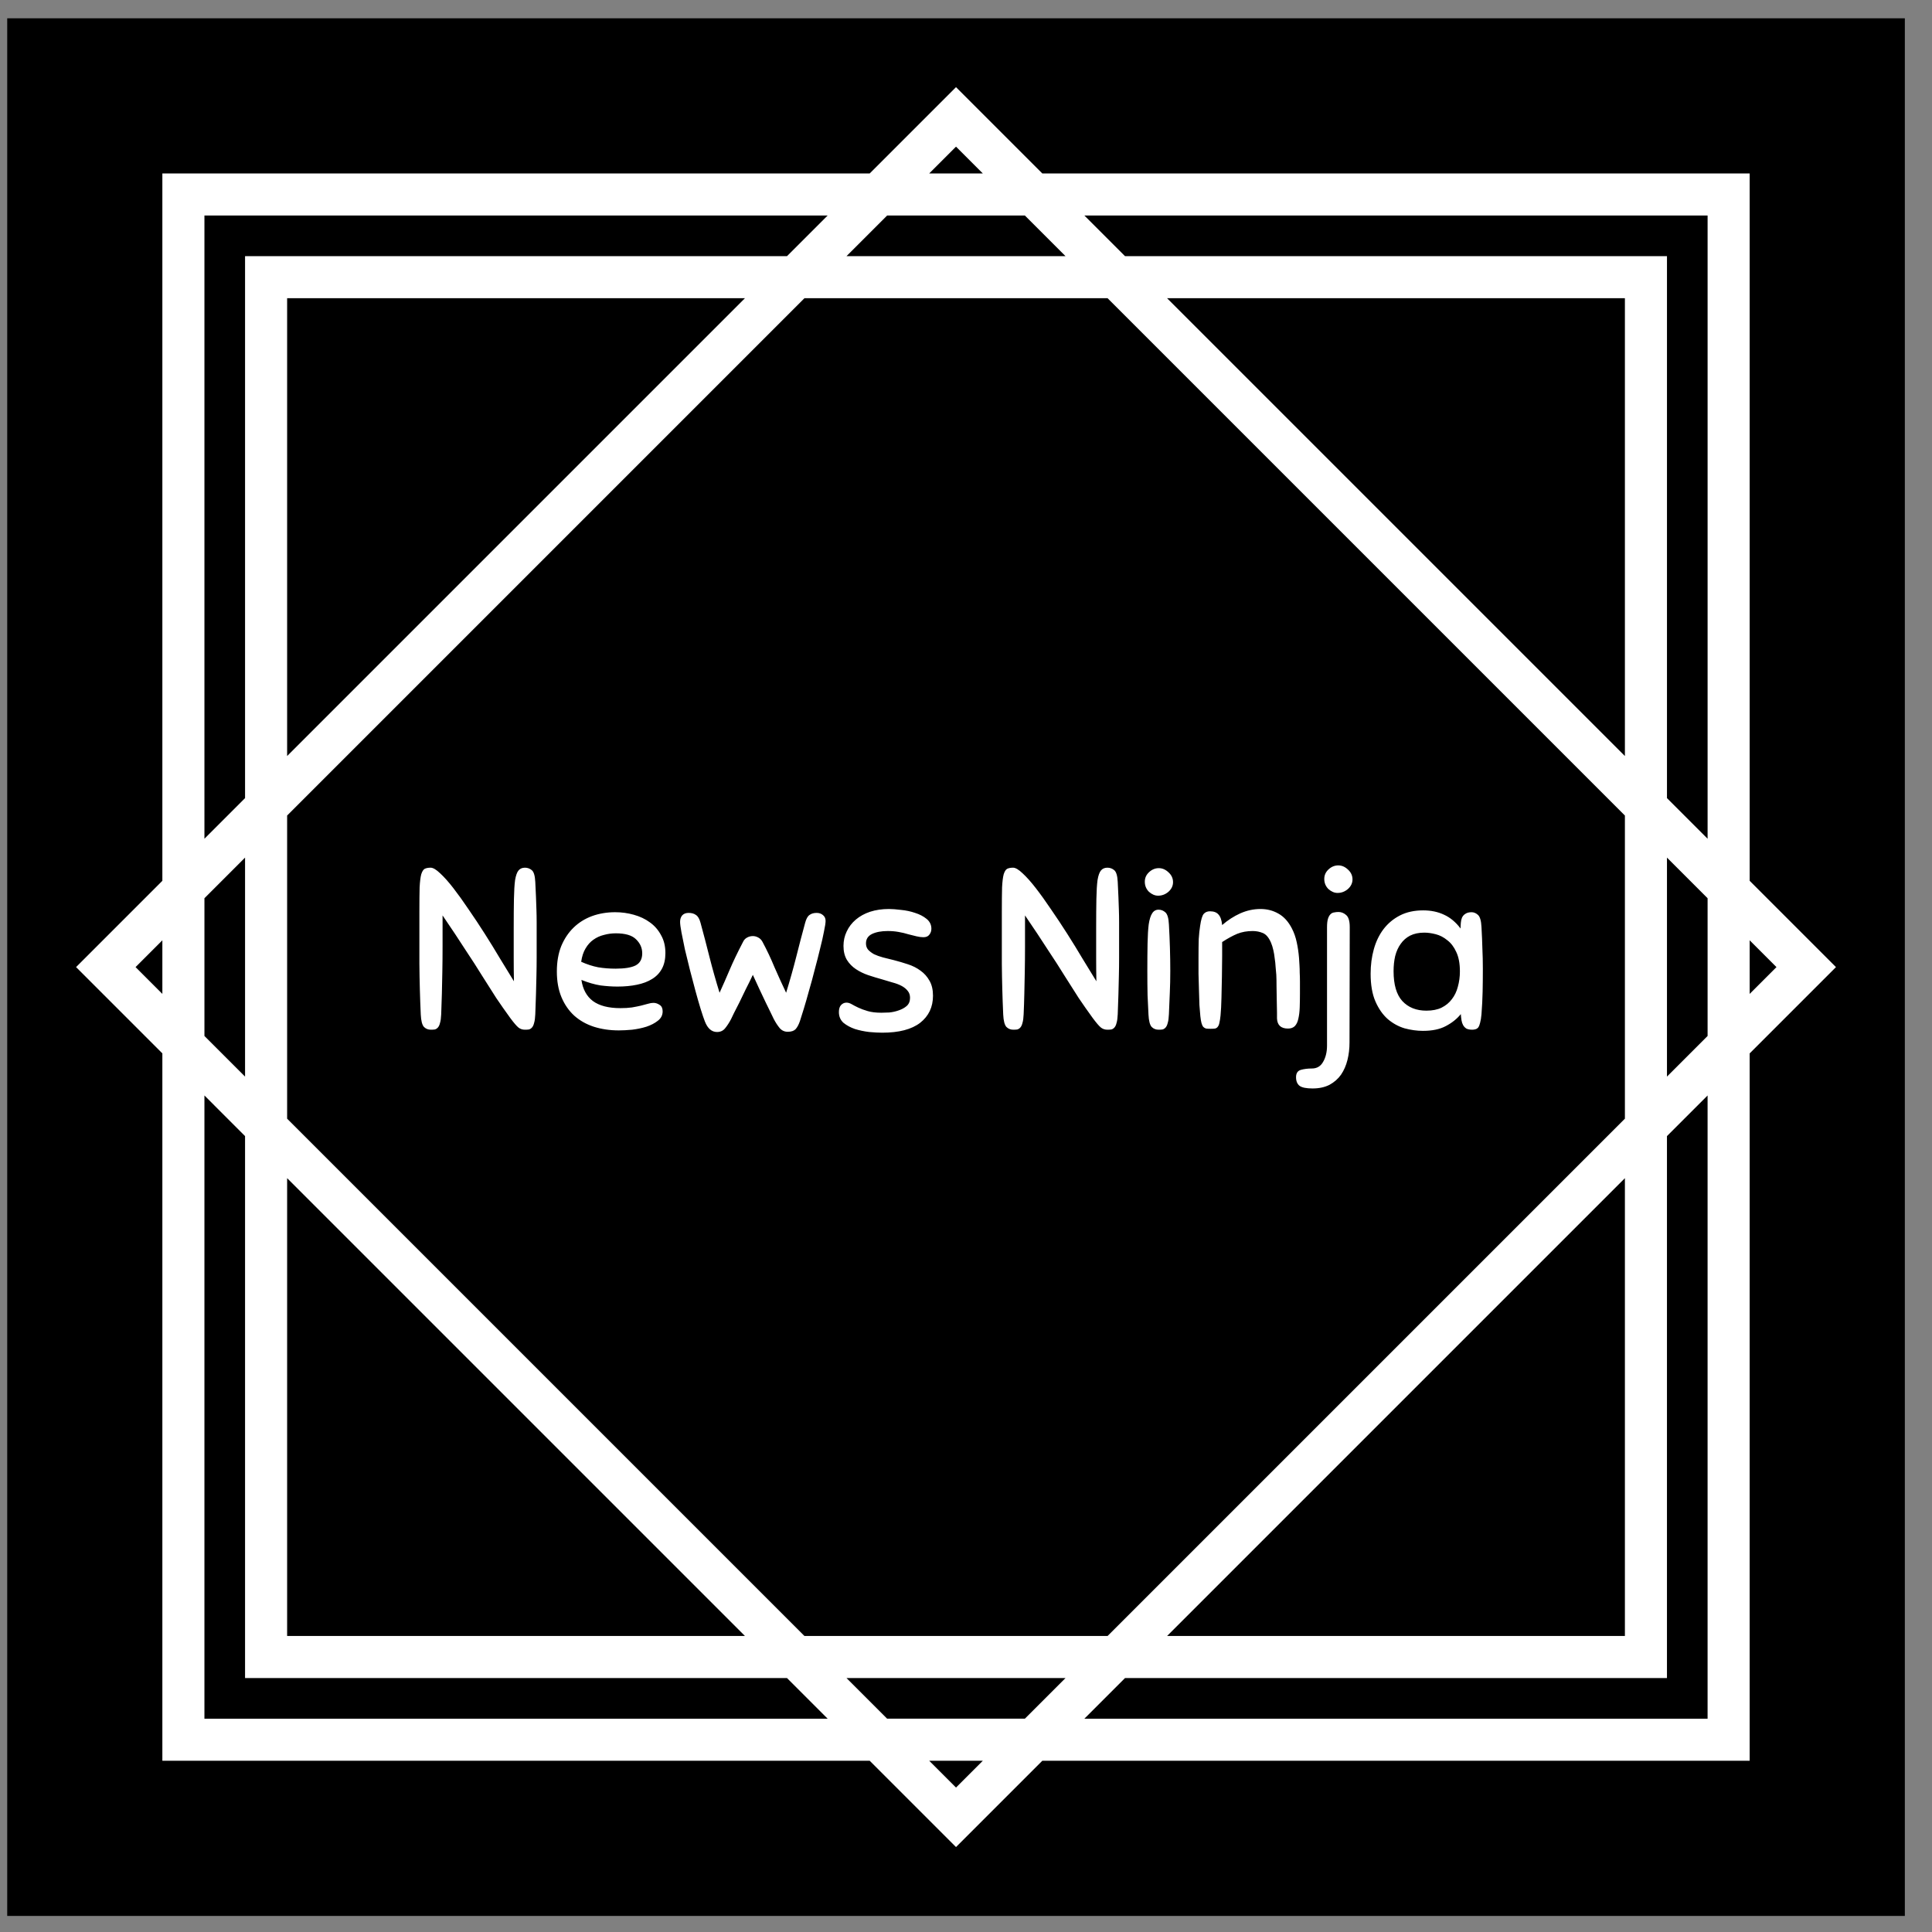 <svg version="1.1" xmlns="http://www.w3.org/2000/svg" viewBox="0 0 250 250"><rect x="0" y="0" width="250" height="250" fill="#808080" stroke="none"/><desc>Created with Snap</desc><defs></defs><g transform="matrix(0.029,0,0,0.029,52.487,133.125)"><rect x="-1777.681" y="-4508.846" width="8467.292" height="8467.313" fill="#000000" style=""></rect><g transform="matrix(20.857,0,0,20.857,-1715.503,-4466.739)">
<g id="gSktd36cvqu3z">
	<path fill="#ffffff" d="M369.79,219.426l18.463-18.463l-18.463-18.463V31.173H218.462l-18.463-18.463
		l-18.463,18.463H30.209v151.328l-18.462,18.462l18.462,18.462v151.328h151.327l18.463,18.463
		l18.463-18.463h151.327V219.426z M375.524,200.963l-5.734,5.734v-11.469L375.524,200.963z
		 M232.425,344.061h-64.851L56.901,233.388v-64.85L167.574,57.864h64.851l110.673,110.673v64.852
		L232.425,344.061z M343.098,246.117v97.944h-97.944L343.098,246.117z M223.425,353.061l-8.691,8.691
		H185.265l-8.691-8.691H223.425z M56.901,246.116l97.945,97.945H56.901V246.116z M47.901,224.388
		l-8.691-8.691v-29.467l8.691-8.691V224.388z M56.901,155.809V57.864h97.945L56.901,155.809z
		 M176.574,48.864l8.691-8.691h29.469l8.691,8.691H176.574z M343.098,155.808l-97.944-97.944h97.944
		V155.808z M352.098,177.537l8.691,8.691v29.469l-8.691,8.691V177.537z M360.79,40.173v133.327
		l-8.691-8.691V48.864H236.154l-8.691-8.691H360.79z M200,25.438l5.734,5.734H194.265
		L200,25.438z M39.209,40.173h133.327l-8.691,8.691H47.901v115.945l-8.691,8.692V40.173z
		 M24.476,200.963l5.733-5.733v11.467L24.476,200.963z M39.209,361.753V228.425l8.691,8.692v115.945
		H163.845l8.691,8.691H39.209z M200,376.487l-5.734-5.734h11.469L200,376.487z M227.462,361.753
		l8.691-8.691h115.944V237.117l8.691-8.691v133.327H227.462z" style=""></path>
</g>


<desc>Created with Snap</desc><defs></defs></g><g><g transform="matrix(1.024,0,0,-1.024,0,0)"><path d="M456 47Q424 91 395 134Q367 178 334 230Q302 282 260 345Q219 409 161 494Q161 419 161 359Q161 300 160 249Q159 198 158 153Q157 108 155 63Q154 39 150 26Q147 13 141 6Q135 -1 127 -3Q120 -4 110 -4Q92 -4 80 8Q68 21 66 62Q61 172 60 282Q60 393 60 511Q60 578 61 616Q63 654 68 673Q74 692 83 697Q93 702 109 702Q125 702 151 677Q177 653 208 613Q239 573 274 521Q310 469 345 414Q380 359 412 305Q445 251 472 207Q471 254 471 310Q471 367 471 436Q471 515 472 566Q473 618 477 648Q482 678 492 690Q502 702 520 702Q537 702 550 691Q563 680 565 640Q567 604 568 576Q569 548 570 520Q571 493 571 463Q571 434 571 397Q571 352 571 311Q571 270 570 230Q569 190 568 149Q567 108 565 63Q564 39 560 26Q557 13 551 6Q545 -1 537 -3Q530 -4 520 -4Q503 -4 491 6Q479 16 456 47ZM923 184Q888 184 849 189Q811 195 766 213Q775 152 816 121Q858 90 936 90Q964 90 986 93Q1009 97 1026 101Q1043 106 1056 109Q1069 113 1080 113Q1094 113 1107 104Q1120 96 1120 76Q1120 51 1099 35Q1079 19 1049 9Q1020 0 987 -4Q954 -7 929 -7Q870 -7 820 9Q771 25 735 57Q699 90 679 138Q659 186 659 250Q659 312 678 360Q698 408 732 441Q766 474 812 491Q859 508 913 508Q955 508 994 497Q1034 486 1064 464Q1095 442 1113 408Q1132 375 1132 330Q1132 290 1117 262Q1102 234 1074 217Q1047 200 1008 192Q970 184 923 184ZM916 416Q889 416 864 409Q839 403 818 388Q798 374 784 350Q770 327 765 292Q803 275 839 268Q875 262 915 262Q974 262 1002 276Q1031 291 1031 329Q1031 364 1004 390Q978 416 916 416ZM1470 378Q1476 391 1487 397Q1499 404 1513 404Q1525 404 1536 398Q1548 392 1555 379Q1584 325 1607 269Q1631 214 1658 157Q1683 238 1702 313Q1721 389 1741 462Q1748 488 1760 496Q1772 505 1791 505Q1808 505 1819 495Q1830 486 1830 470Q1830 457 1823 424Q1817 392 1806 349Q1796 307 1783 259Q1771 211 1758 167Q1746 123 1735 87Q1724 51 1718 33Q1710 10 1699 -2Q1688 -13 1665 -13Q1644 -13 1630 3Q1616 20 1604 43Q1600 51 1591 70Q1582 89 1569 115Q1557 141 1542 172Q1528 203 1513 235Q1498 203 1482 172Q1467 141 1454 114Q1441 88 1431 69Q1422 50 1418 42Q1406 19 1392 2Q1379 -14 1357 -14Q1322 -14 1304 32Q1297 50 1286 85Q1275 121 1263 165Q1251 209 1239 256Q1227 304 1217 346Q1208 388 1202 420Q1196 452 1196 466Q1196 483 1205 494Q1215 505 1233 505Q1253 505 1265 496Q1278 488 1285 462Q1305 389 1324 313Q1343 238 1368 157Q1390 205 1412 257Q1434 309 1470 378ZM2106 522Q2127 522 2159 518Q2191 515 2220 505Q2249 496 2270 479Q2291 462 2291 436Q2291 421 2282 410Q2274 399 2256 399Q2243 399 2226 403Q2210 407 2190 412Q2171 418 2148 422Q2126 426 2101 426Q2059 426 2032 413Q2006 400 2006 372Q2006 356 2015 345Q2025 334 2041 325Q2058 317 2080 311Q2103 305 2128 299Q2159 291 2189 281Q2220 271 2244 253Q2268 236 2283 209Q2298 183 2298 144Q2298 70 2242 26Q2186 -17 2077 -17Q2053 -17 2020 -14Q1987 -10 1958 -1Q1929 9 1908 26Q1888 44 1888 73Q1888 93 1897 103Q1907 114 1921 114Q1932 114 1944 107Q1956 100 1973 92Q1990 84 2014 77Q2038 70 2073 70Q2086 70 2107 71Q2128 73 2148 80Q2169 87 2183 99Q2198 112 2198 135Q2198 153 2188 165Q2178 178 2161 187Q2144 196 2121 202Q2099 209 2074 216Q2045 224 2015 234Q1986 244 1962 260Q1938 276 1923 300Q1908 325 1908 361Q1908 395 1922 424Q1936 454 1962 476Q1988 498 2024 510Q2061 522 2106 522ZM2994 47Q2962 91 2933 134Q2905 178 2872 230Q2840 282 2798 345Q2757 409 2699 494Q2699 419 2699 359Q2699 300 2698 249Q2697 198 2696 153Q2695 108 2693 63Q2692 39 2688 26Q2685 13 2679 6Q2673 -1 2665 -3Q2658 -4 2648 -4Q2630 -4 2618 8Q2606 21 2604 62Q2599 172 2598 282Q2598 393 2598 511Q2598 578 2599 616Q2601 654 2606 673Q2612 692 2621 697Q2631 702 2647 702Q2663 702 2689 677Q2715 653 2746 613Q2777 573 2812 521Q2848 469 2883 414Q2918 359 2950 305Q2983 251 3010 207Q3009 254 3009 310Q3009 367 3009 436Q3009 515 3010 566Q3011 618 3015 648Q3020 678 3030 690Q3040 702 3058 702Q3075 702 3088 691Q3101 680 3103 640Q3105 604 3106 576Q3107 548 3108 520Q3109 493 3109 463Q3109 434 3109 397Q3109 352 3109 311Q3109 270 3108 230Q3107 190 3106 149Q3105 108 3103 63Q3102 39 3098 26Q3095 13 3089 6Q3083 -1 3075 -3Q3068 -4 3058 -4Q3041 -4 3029 6Q3017 16 2994 47ZM3237 62Q3235 99 3233 146Q3232 194 3232 251Q3232 322 3233 372Q3234 423 3238 455Q3243 488 3253 503Q3263 519 3281 519Q3298 519 3311 507Q3324 495 3326 455Q3332 350 3332 252Q3332 202 3330 158Q3328 115 3326 63Q3325 39 3321 26Q3318 13 3312 6Q3306 -1 3298 -3Q3291 -4 3281 -4Q3263 -4 3251 8Q3239 21 3237 62ZM3282 700Q3305 700 3324 682Q3344 664 3344 639Q3344 615 3324 597Q3304 580 3279 580Q3258 580 3239 597Q3221 615 3221 641Q3221 665 3239 682Q3258 700 3282 700ZM3691 426Q3654 426 3624 414Q3595 402 3558 378Q3558 357 3558 316Q3558 276 3557 228Q3556 181 3555 135Q3554 89 3551 58Q3549 38 3546 26Q3544 15 3539 9Q3535 3 3527 1Q3520 0 3508 0Q3496 0 3488 1Q3481 3 3476 8Q3471 14 3468 25Q3465 36 3463 55Q3461 73 3459 103Q3458 133 3457 168Q3456 204 3455 240Q3455 277 3455 308Q3455 359 3456 391Q3458 423 3462 448Q3468 490 3478 501Q3488 512 3505 512Q3530 512 3542 498Q3555 484 3558 452Q3595 484 3637 503Q3680 522 3725 522Q3768 522 3803 502Q3839 482 3862 437Q3876 410 3883 377Q3890 345 3893 309Q3894 293 3895 277Q3896 262 3896 244Q3897 227 3897 205Q3897 183 3897 153Q3897 121 3896 93Q3895 65 3890 44Q3886 24 3875 12Q3864 1 3845 1Q3799 1 3797 45Q3797 48 3797 70Q3797 93 3796 123Q3796 153 3795 184Q3795 215 3794 235Q3793 251 3791 269Q3790 288 3787 307Q3785 326 3781 343Q3777 361 3771 375Q3757 408 3736 417Q3715 426 3691 426ZM4114 443L4113 -60Q4113 -100 4104 -136Q4095 -172 4076 -200Q4057 -227 4026 -244Q3995 -260 3952 -260Q3912 -260 3896 -249Q3880 -237 3880 -211Q3880 -185 3901 -179Q3922 -173 3949 -173Q3982 -173 3998 -144Q4015 -115 4015 -73L4015 442Q4015 466 4019 479Q4023 492 4030 499Q4037 506 4046 507Q4055 509 4065 509Q4083 509 4098 496Q4114 483 4114 443ZM4064 712Q4087 712 4106 694Q4126 676 4126 651Q4126 627 4106 609Q4086 592 4061 592Q4040 592 4021 609Q4003 627 4003 653Q4003 677 4021 694Q4040 712 4064 712ZM4648 -4Q4632 -4 4622 1Q4613 7 4608 16Q4603 25 4601 37Q4599 50 4598 64Q4573 33 4533 12Q4494 -9 4433 -9Q4394 -9 4353 2Q4313 14 4280 42Q4247 71 4226 119Q4205 167 4205 240Q4205 297 4219 347Q4233 397 4261 434Q4290 472 4333 494Q4376 516 4434 516Q4485 516 4525 497Q4565 479 4597 437Q4597 449 4598 461Q4599 474 4603 484Q4608 495 4618 501Q4628 508 4645 508Q4660 508 4673 496Q4686 484 4688 444Q4691 391 4692 349Q4694 307 4694 262Q4694 207 4693 161Q4692 115 4688 63Q4686 40 4682 26Q4679 13 4674 6Q4669 0 4662 -2Q4655 -4 4648 -4ZM4594 250Q4594 302 4578 335Q4563 368 4539 386Q4516 405 4489 412Q4462 419 4439 419Q4403 419 4377 406Q4352 393 4336 370Q4320 348 4312 317Q4305 287 4305 251Q4305 163 4343 121Q4382 79 4448 79Q4487 79 4514 92Q4542 106 4559 129Q4577 152 4585 183Q4594 215 4594 250Z" fill="#ffffff" style=""></path></g></g></g></svg>